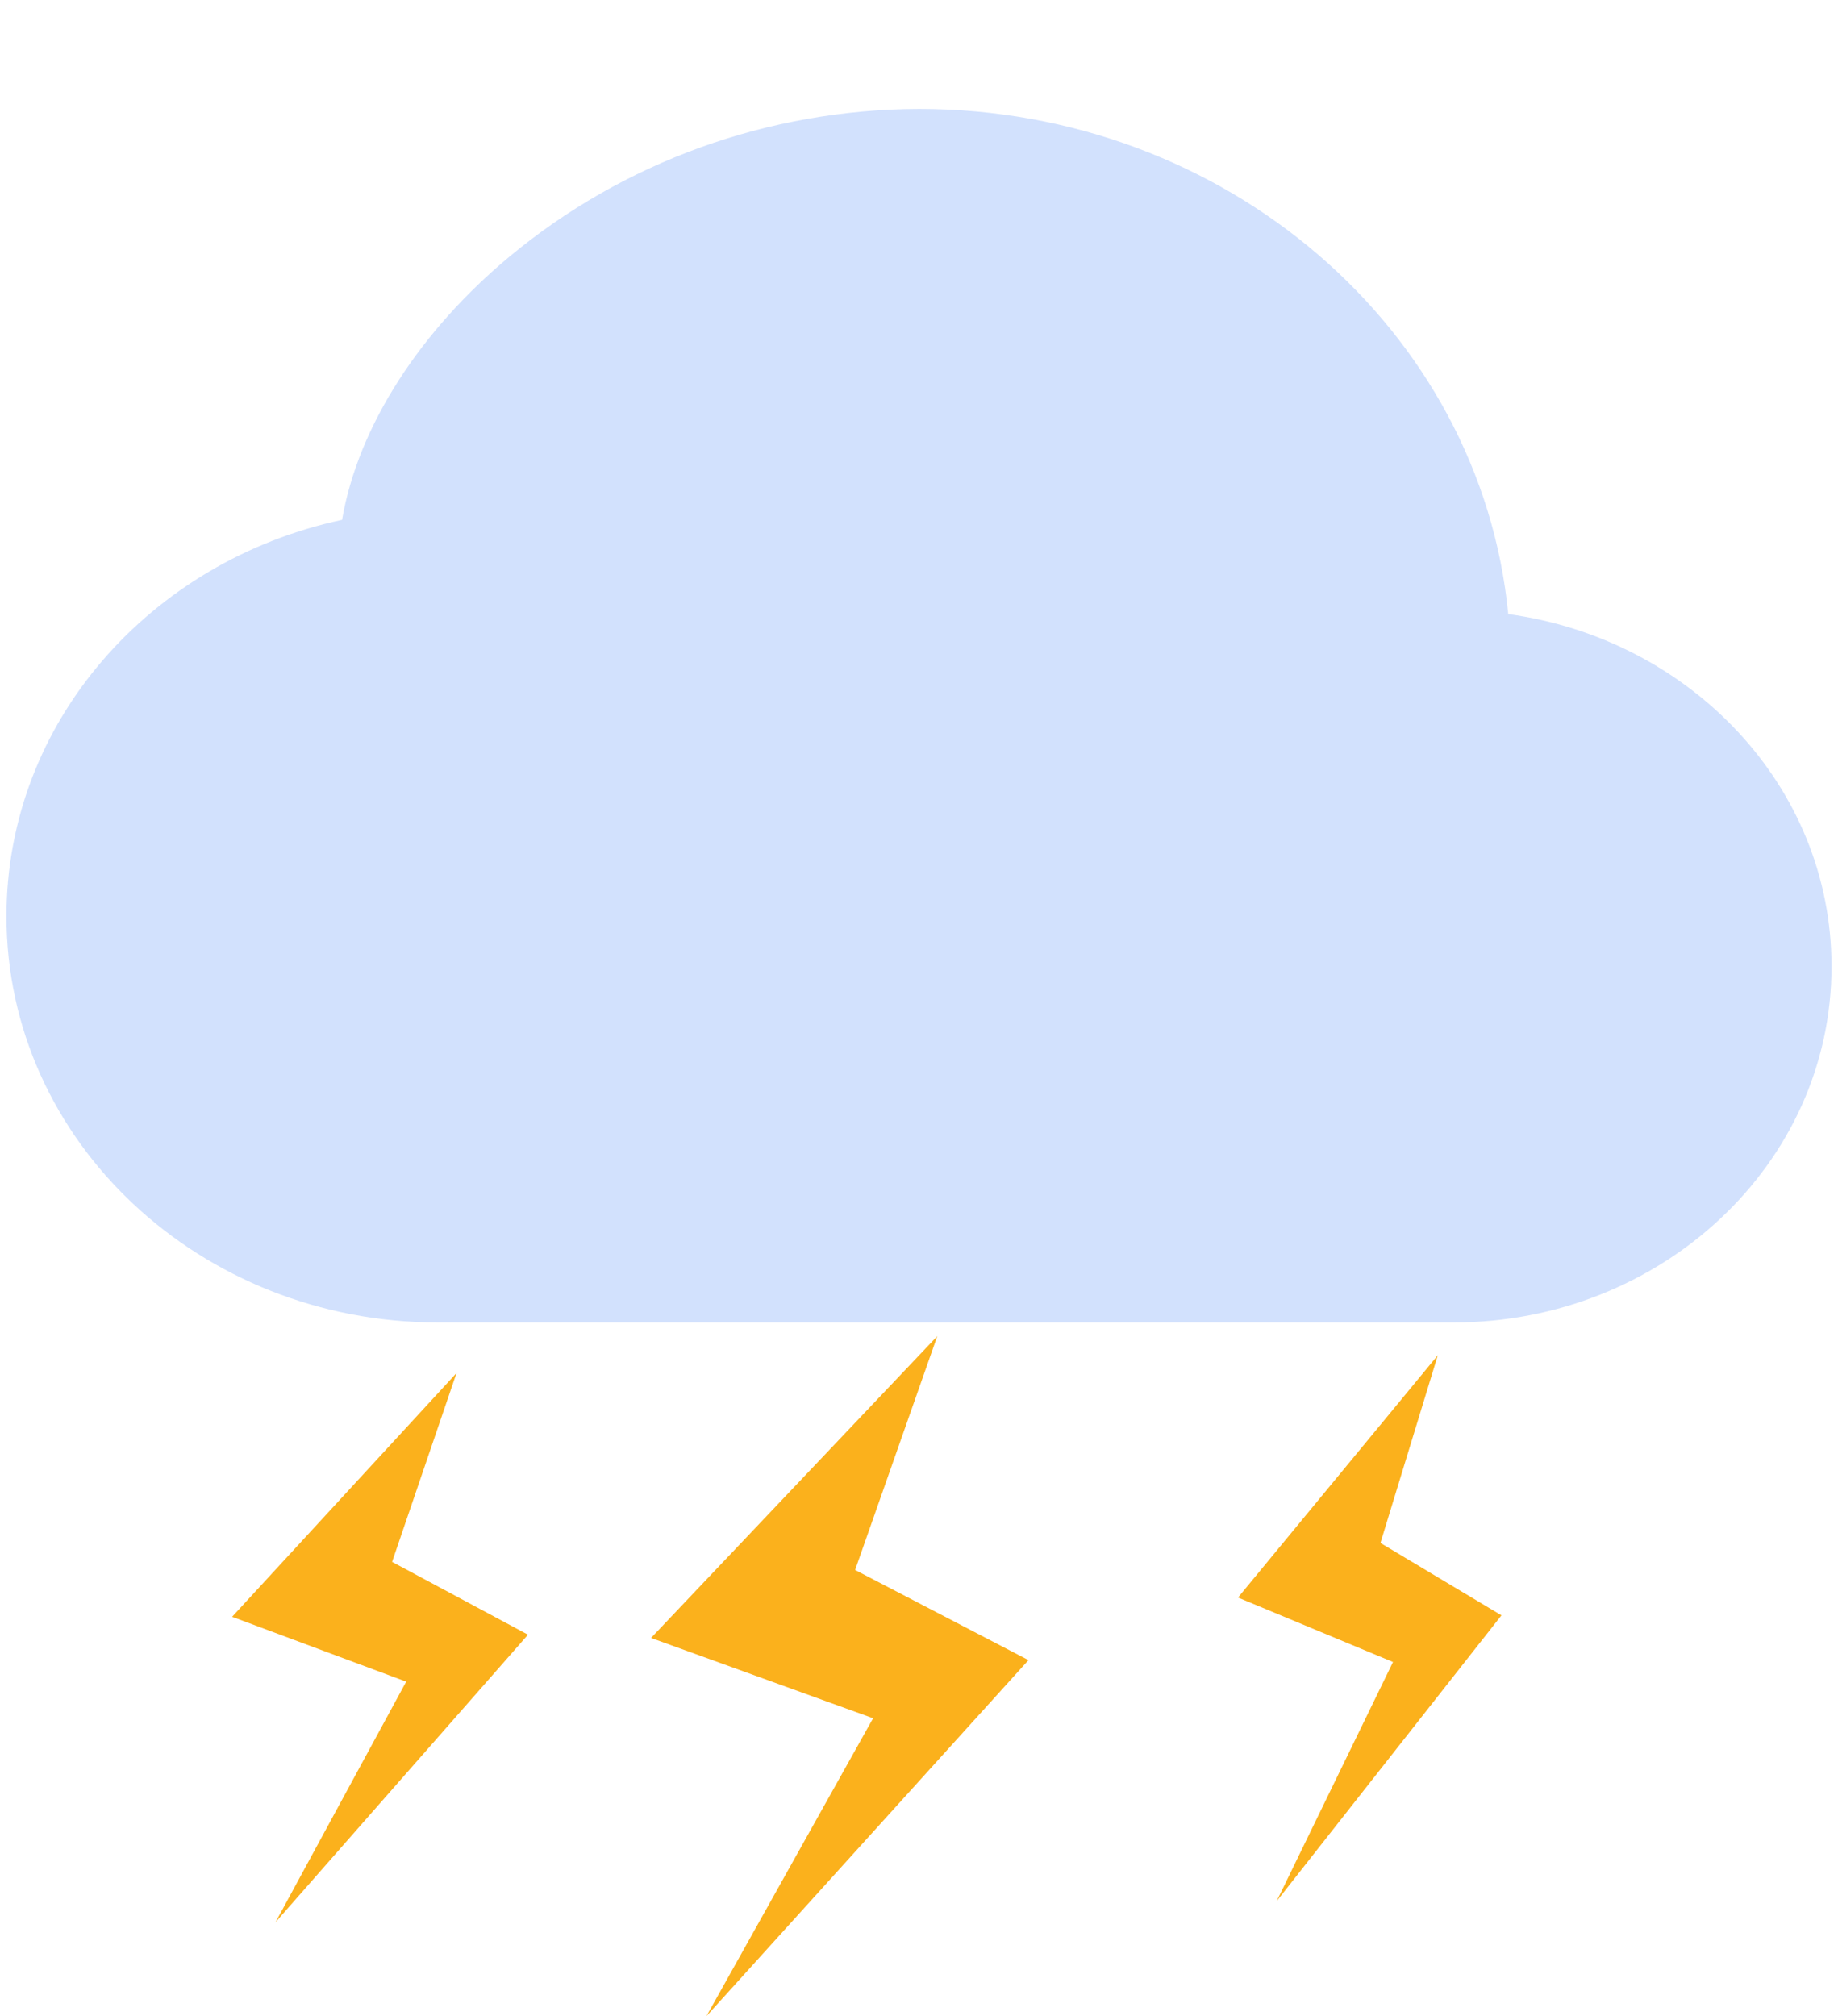 <svg width="1135" height="1245" viewBox="0 0 1135 1245" fill="none" xmlns="http://www.w3.org/2000/svg">
<g opacity="0.3" filter="url(#filter0_d_248_44)">
<path d="M314.348 154.674C384.749 95.959 474.54 63.532 567.5 63.25C756.977 63.25 914.264 199.5 931.38 375.194C1043.52 390.522 1131 481.333 1131 592.786C1131 715.138 1025.48 812.625 897.641 812.625H270.324C124.307 812.625 4 701.309 4 561.789C4 441.684 93.174 342.222 211.227 317.016C221.3 258.224 260.393 199.636 314.348 154.674Z" fill="#699BF7"/>
</g>
<path d="M281.909 847.845L143.328 998.364L250.824 1038.41L170.124 1187L326.04 1009.42L242.121 964.459L281.909 847.845Z" fill="#FBB11C"/>
<path d="M578.803 825.046L402.026 1011.42L539.15 1061.01L436.208 1245L635.097 1025.12L528.049 969.442L578.803 825.046Z" fill="#FBB11C"/>
<path d="M887.888 836.84L764.486 986.473L860.207 1026.28L788.348 1174L927.184 997.469L852.458 952.768L887.888 836.84Z" fill="#FBB11C"/>
<defs>
<filter id="filter0_d_248_44" x="0" y="-73" width="1135" height="1098" filterUnits="userSpaceOnUse" color-interpolation-filters="sRGB">
<feFlood flood-opacity="0" result="BackgroundImageFix"/>
<feColorMatrix in="SourceAlpha" type="matrix" values="0 0 0 0 0 0 0 0 0 0 0 0 0 0 0 0 0 0 127 0" result="hardAlpha"/>
<feOffset dy="4"/>
<feGaussianBlur stdDeviation="2"/>
<feComposite in2="hardAlpha" operator="out"/>
<feColorMatrix type="matrix" values="0 0 0 0 0 0 0 0 0 0 0 0 0 0 0 0 0 0 0.25 0"/>
<feBlend mode="normal" in2="BackgroundImageFix" result="effect1_dropShadow_248_44"/>
<feBlend mode="normal" in="SourceGraphic" in2="effect1_dropShadow_248_44" result="shape"/>
</filter>
</defs>
</svg>
